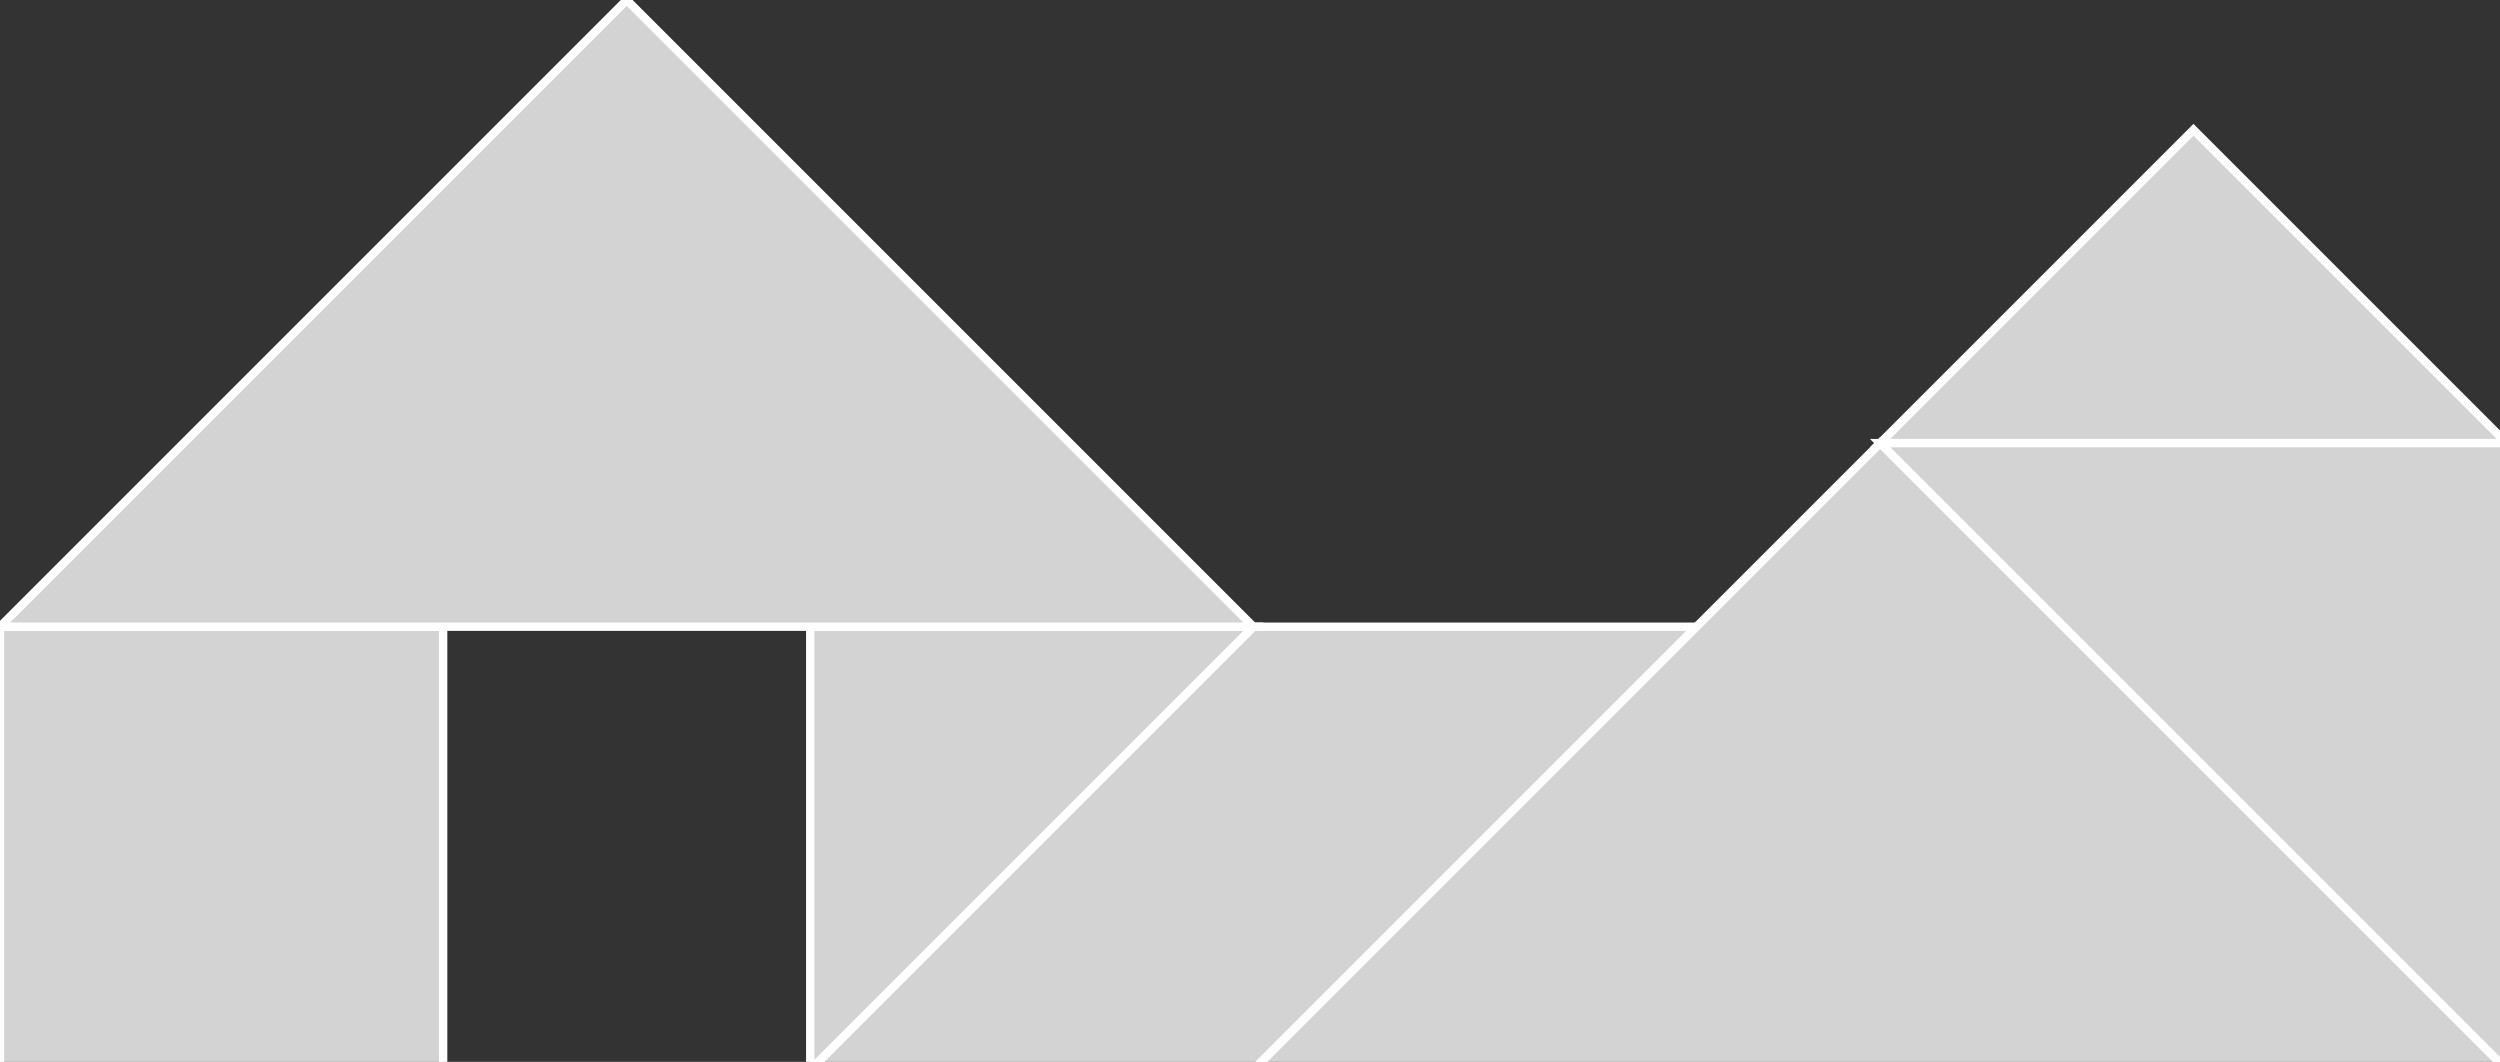 <?xml version="1.0" encoding="utf-8" ?>
<svg baseProfile="full" height="127" version="1.1" width="299" xmlns="http://www.w3.org/2000/svg" xmlns:ev="http://www.w3.org/2001/xml-events" xmlns:xlink="http://www.w3.org/1999/xlink"><rect width="100%" height="100%" fill="#333333" stroke="none"/><defs /><polygon fill="lightgray"  id="1" points="0.0,74.953 53.0,74.953 53.0,127.953 0.0,127.953" stroke = "white" strokewidth = "1" /><polygon fill="lightgray"  id="2" points="96.907,127.953 149.907,74.953 202.907,74.953 149.907,127.953" stroke = "white" strokewidth = "1" /><polygon fill="lightgray"  id="3" points="96.907,127.953 96.907,74.953 149.907,74.953" stroke = "white" strokewidth = "1" /><polygon fill="lightgray"  id="4" points="299.813,53.0 224.86,53.0 262.337,15.523" stroke = "white" strokewidth = "1" /><polygon fill="lightgray"  id="5" points="299.813,127.953 299.813,53 224.86,53" stroke = "white" strokewidth = "1" /><polygon fill="lightgray"  id="6" points="149.907,127.953 299.813,127.953 224.86,53.0" stroke = "white" strokewidth = "1" /><polygon fill="lightgray"  id="7" points="0.0,74.953 149.907,74.953 74.953,0.0" stroke = "white" strokewidth = "1" /></svg>